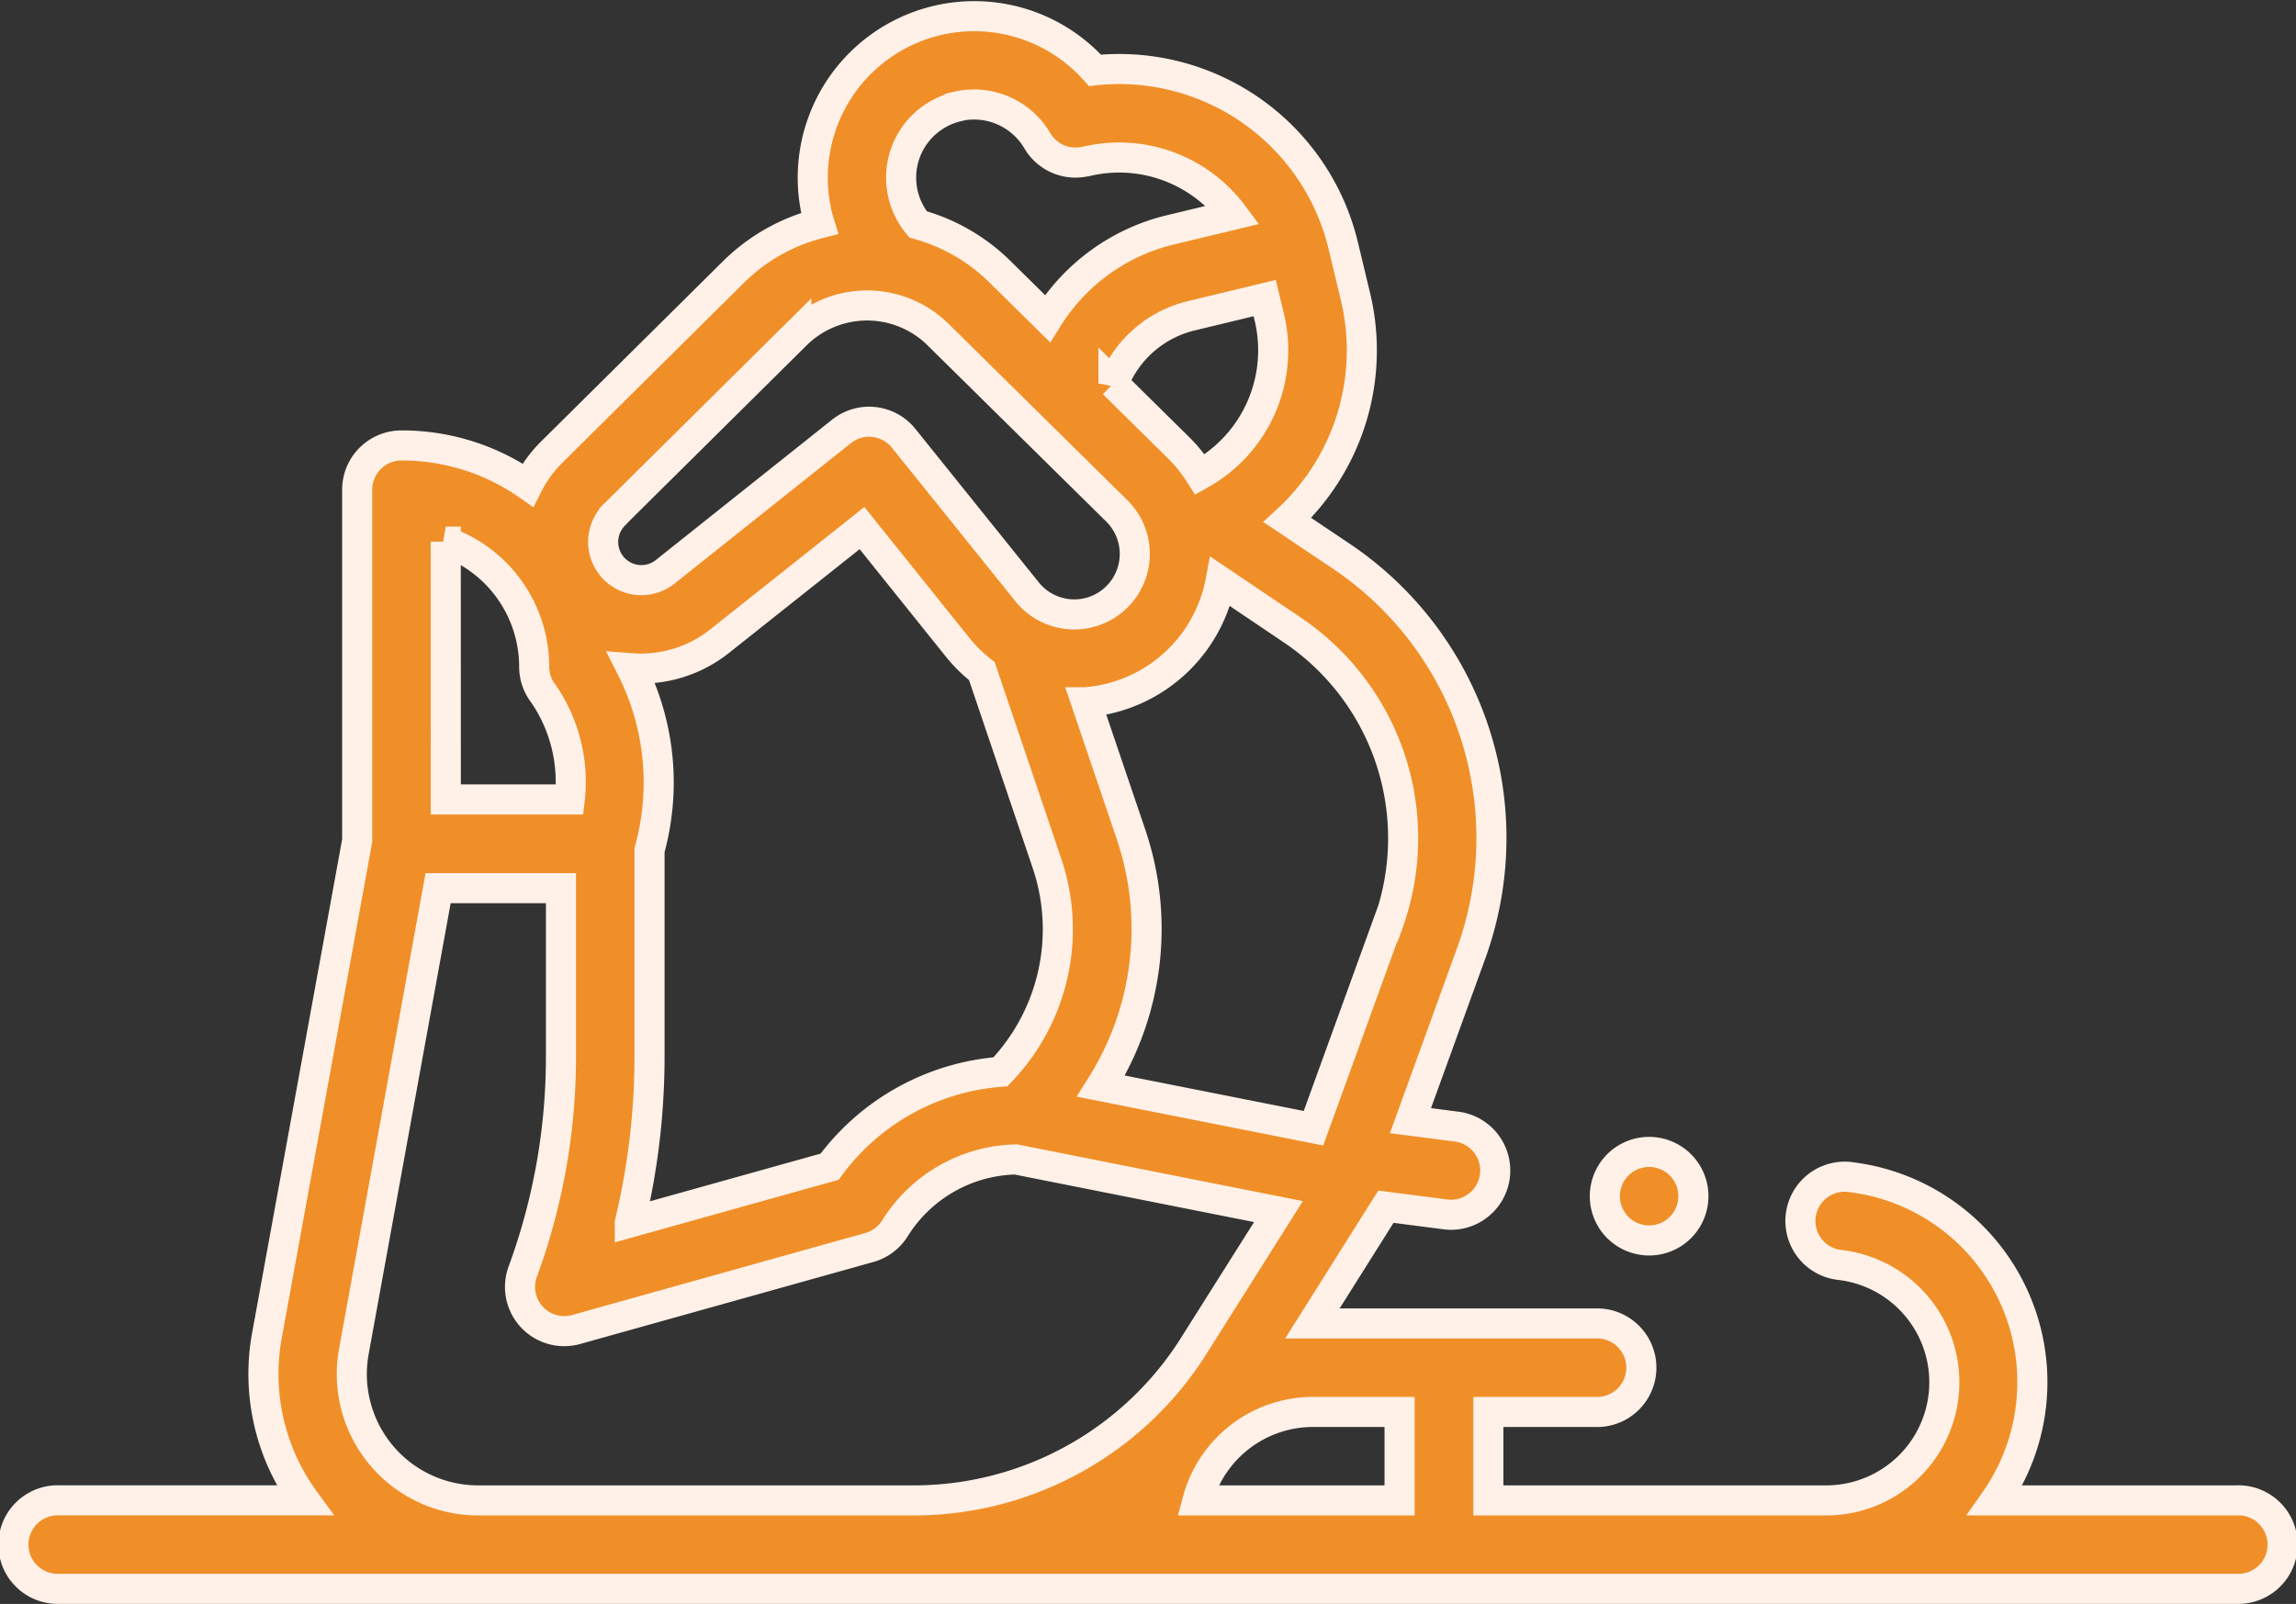 <svg xmlns="http://www.w3.org/2000/svg" width="38.163" height="26.667" viewBox="0 0 38.163 26.667"><rect x="0" y="0" width="38.163" height="26.667" fill="#333333" stroke="none"/><g transform="translate(0.25 -77.988)"><g transform="translate(0 78.255)"><path d="M36.927,102.934H32.912a3.433,3.433,0,0,0-2.379-5.372.736.736,0,1,0-.187,1.459,1.964,1.964,0,0,1-.25,3.913H24.489v-1.471h1.834a.736.736,0,0,0,0-1.471H21.564l1.222-1.941.994.128a.748.748,0,0,0,.095.006.736.736,0,0,0,.093-1.465l-.774-.1L24.2,93.847a5.642,5.642,0,0,0-2.158-6.613l-.894-.6a3.835,3.835,0,0,0,1.134-3.707l-.206-.858a3.83,3.83,0,0,0-4.126-2.912,2.685,2.685,0,0,0-4.617,2.41c.011.046.024.09.038.135a3.115,3.115,0,0,0-1.421.8l-3.027,3a2.114,2.114,0,0,0-.4.55,3.656,3.656,0,0,0-2.1-.658.736.736,0,0,0-.736.736v5.834l-1.5,8.227a3.562,3.562,0,0,0,.627,2.742H.736a.736.736,0,1,0,0,1.471H36.927a.736.736,0,1,0,0-1.471ZM22.815,93.346l-1.233,3.4-3.532-.7a4.892,4.892,0,0,0,.5-4.183l-.746-2.2a2.477,2.477,0,0,0,2.232-2.006l1.186.8a4.173,4.173,0,0,1,1.6,4.891ZM10.546,95.552V92.122a4.216,4.216,0,0,0-.3-3.024,2.1,2.1,0,0,0,1.464-.449l2.368-1.881,1.586,1.978a2.471,2.471,0,0,0,.406.4l1.081,3.192a3.422,3.422,0,0,1-.772,3.47,3.889,3.889,0,0,0-2.84,1.578l-3.32.928A11.822,11.822,0,0,0,10.546,95.552ZM20.771,82.944l.078.324a2.363,2.363,0,0,1-1.152,2.61,2.5,2.5,0,0,0-.358-.446l-1.082-1.068a1.853,1.853,0,0,1,1.3-1.127Zm-5.112-3.186a1.221,1.221,0,0,1,1.332.568.735.735,0,0,0,.811.344l.01,0a2.358,2.358,0,0,1,2.434.889l-1.036.249a3.319,3.319,0,0,0-2.049,1.477l-.792-.781a3.114,3.114,0,0,0-1.359-.785,1.213,1.213,0,0,1,.648-1.957Zm-5.7,6.79,3.027-3a1.679,1.679,0,0,1,2.353,0l2.97,2.93a1.006,1.006,0,1,1-1.491,1.345h0L14.77,85.275a.736.736,0,0,0-1.031-.116L10.8,87.5a.635.635,0,0,1-.841-.948Zm-2.8.445a2.21,2.21,0,0,1,1.47,2.08.736.736,0,0,0,.155.451A2.586,2.586,0,0,1,9.22,91.28H7.16ZM7.7,102.934a2.1,2.1,0,0,1-2.068-2.479l1.4-7.7H9.074v2.8a10.349,10.349,0,0,1-.635,3.575.735.735,0,0,0,.889.962L14.2,98.729a.736.736,0,0,0,.425-.318,2.432,2.432,0,0,1,2.01-1.146L21,98.132l-1.4,2.219a5.5,5.5,0,0,1-4.679,2.583Zm11.955,0a1.989,1.989,0,0,1,1.918-1.471h1.44v1.471Z" transform="translate(0 -78.255)" fill="#f08f28" stroke="#fff1e8" stroke-width="0.5"/><path d="M359.9,336.46a.736.736,0,1,0-.52-.216A.741.741,0,0,0,359.9,336.46Z" transform="translate(-332.74 -316.103)" fill="#f08f28" stroke="#fff1e8" stroke-width="0.5"/></g></g></svg>